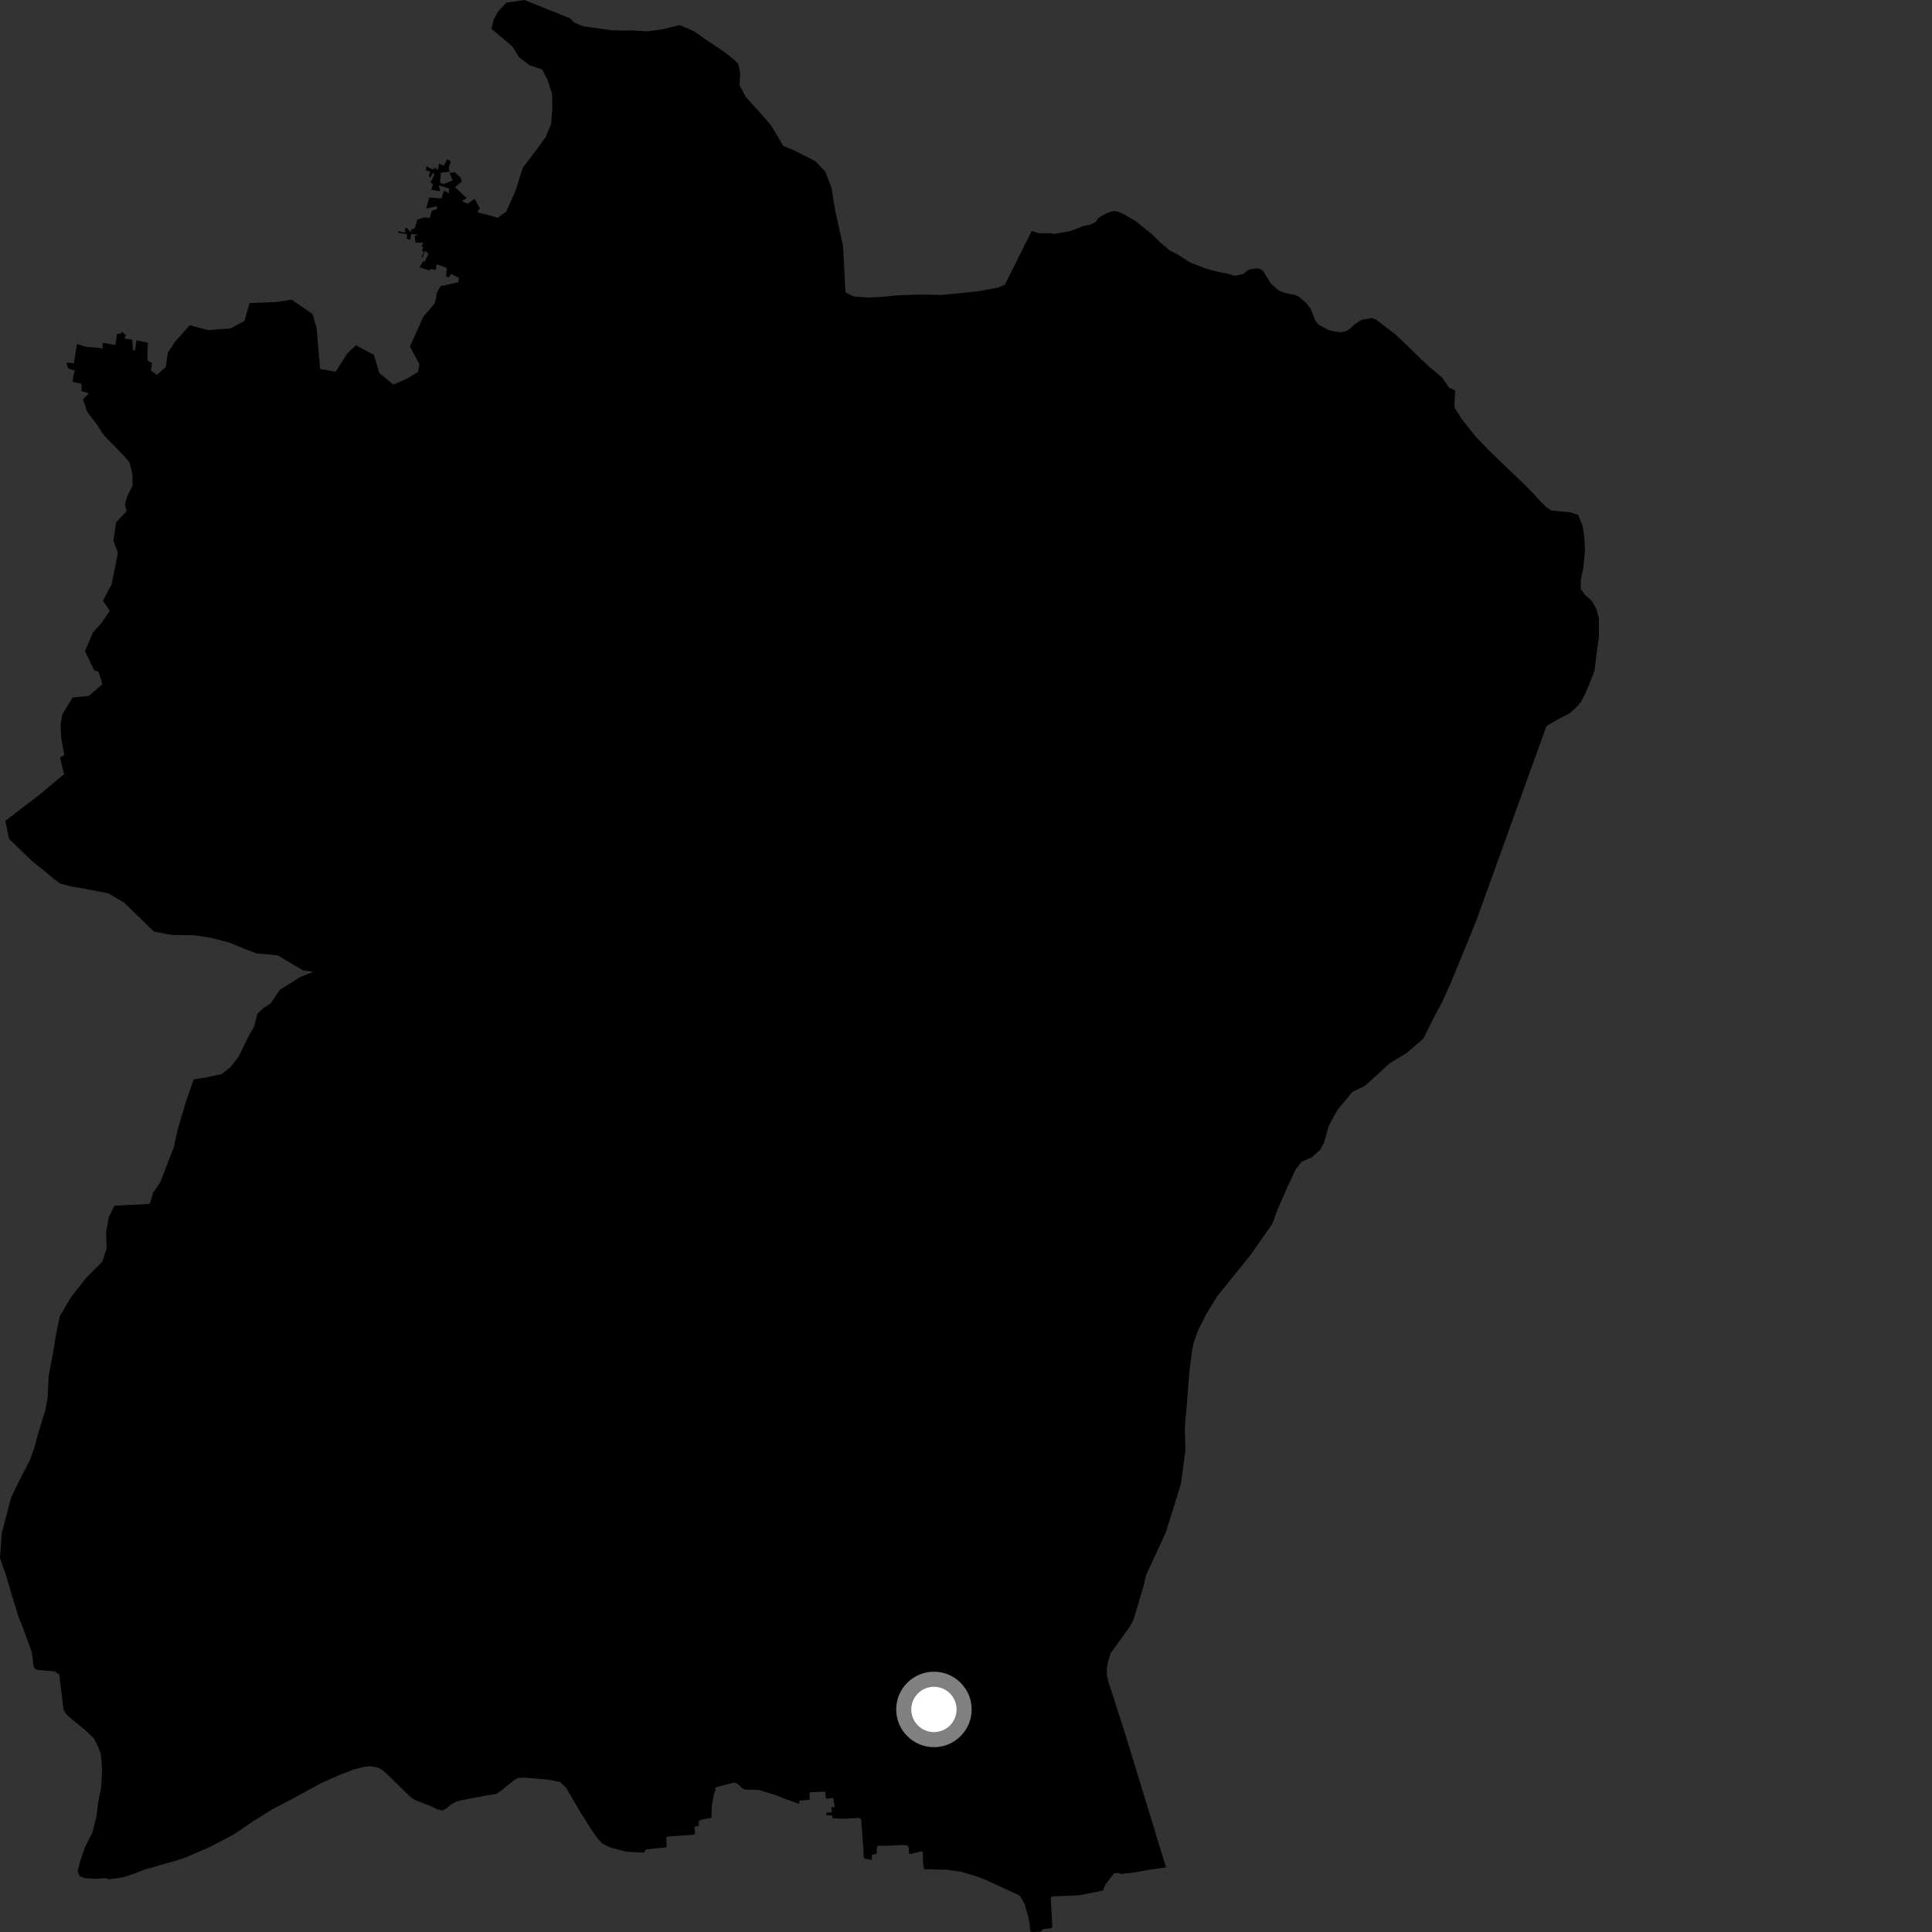 <?xml version="1.0" encoding="utf-8" ?>
<svg baseProfile="full" height="1024" version="1.1" width="1024" xmlns="http://www.w3.org/2000/svg" xmlns:ev="http://www.w3.org/2001/xml-events" xmlns:xlink="http://www.w3.org/1999/xlink"><rect width="100%" height="100%" fill="#333333" stroke="none"/><defs /><polygon fill="black" points="618.032,989.769 596.307,918.774 587.465,891.298 586.657,887.987 586.655,884.115 587.259,880.846 588.719,876.131 598.896,862.066 600.773,858.512 606.01,840.956 607.556,834.595 617.94,812.143 625.918,786.413 628.303,768.511 628.002,756.799 630.429,726.699 631.765,715.891 632.737,711.477 634.933,705.297 639.007,697.136 645.172,687.033 662.688,665.294 674.363,648.697 676.943,641.455 682.397,629 686.702,619.941 689.871,615.734 695.28,613.404 699.833,609.288 701.72,605.777 704.323,596.53 709.028,588.124 716.819,578.68 723.419,575.553 736.416,563.68 745.645,558.047 754.474,550.387 759.825,539.589 764.289,531.26 769.145,520.533 782.277,488.445 819.647,384.847 824.485,381.953 832.138,377.914 835.084,375.201 837.797,372.262 840.143,367.691 842.241,362.964 845.059,355.682 847.484,337.03 847.482,327.717 846.084,322.757 843.778,318.581 840.112,315.35 837.814,312.129 837.82,307.509 839.183,301.073 840.105,291.388 839.644,284.002 838.726,278.452 836.434,272.933 832.311,271.537 822.197,270.568 819.233,268.58 810.084,258.86 789.976,239.503 782.185,231.508 774.711,222.064 771.159,216.449 770.887,214.719 771.276,206.904 768.015,205.503 764.476,200.27 758.259,194.964 753.457,190.643 746.828,184.078 739.645,177.248 729.301,169.374 727.234,168.561 721.825,169.482 718.182,171.688 715.693,174.105 713.285,175.616 710.762,176.105 707.439,175.762 703.939,174.838 698.946,172.14 697.195,169.999 694.578,163.462 692.052,160.399 688.264,157.098 686.496,156.363 683.282,155.784 678.874,154.524 677.525,153.792 673.407,150.056 669.523,143.719 667.697,142.371 665.863,142.283 662.06,142.861 658.941,145.223 654.522,146.229 650.379,144.964 646.173,144.256 639.356,142.443 630.732,139.097 624.384,135.001 619.911,132.682 615.019,128.535 610.527,124.145 602.182,117.369 595.446,113.451 592.366,112.078 590.19,111.851 587.508,112.598 584.146,114.263 582.052,115.719 580.809,117.604 578.077,119.007 574.046,119.811 569.784,121.611 566.051,122.771 558.77,123.918 555.807,123.579 550.831,123.659 546.842,122.348 532.613,150.867 529.029,152.423 517.735,154.486 499.551,156.281 486.381,156.109 475.68,156.528 467.157,157.351 460.436,157.706 452.749,157.202 448.143,155.08 446.829,130.444 442.559,111.105 440.754,99.66 437.4,90.925 432.138,85.405 420.368,79.447 415.152,77.351 408.789,66.606 403.244,60.185 395.438,51.633 391.937,45.177 392.317,39.03 391.357,33.987 389.569,32.031 384.024,27.592 374.469,21.225 367.617,16.445 360.192,13.288 350.893,15.594 343.085,16.595 335.379,16.15 324.901,16.11 309.208,13.961 304.154,11.851 302.263,9.784 277.973,0.0 268.416,1.392 264.061,5.936 261.753,10.076 260.421,15.299 271.526,24.532 275.125,30.352 280.681,34.579 287.381,36.843 290.191,42.273 292.65,50.056 292.744,57.481 292.063,65.702 289.393,72.38 283.992,79.873 277.041,88.943 273.264,101.103 268.296,112.111 263.882,115.415 257.081,113.501 252.996,112.566 254.34,110.313 251.509,105.365 247.853,107.973 244.656,106.525 247.416,105.036 241.148,99.185 244.794,96.259 244.119,94.204 241.085,91.257 238.295,91.629 239.919,95.621 235.273,97.535 233.255,96.881 233.733,91.554 238.338,91.045 237.817,88.908 238.91,85.531 237.13,84.322 235.206,87.824 232.737,86.776 232.139,90.002 230.018,88.666 230.177,89.884 228.409,89.465 225.937,88.03 225.82,90.379 227.983,90.885 227.372,93.333 227.871,94.262 229.701,91.356 230.211,92.611 228.826,95.665 227.946,96.313 229.49,97.77 228.546,100.613 233.412,101.343 232.487,98.225 237.952,99.819 237.941,102.454 235.324,100.97 233.954,105.191 227.512,104.687 225.873,110.564 231.395,109.326 231.805,110.644 228.735,111.902 227.748,115.524 225.043,115.219 221.23,116.382 219.904,120.862 217.953,121.665 217.869,122.978 215.532,120.762 214.757,120.822 214.779,123.407 211.242,122.526 210.901,123.312 215.776,124.134 215.603,126.576 217.431,127.045 217.882,124.055 221.372,124.362 219.813,125.252 220.195,128.572 224.364,128.674 223.357,130.738 224.349,131.014 223.634,133.125 224.722,133.449 223.426,136.307 223.873,136.589 225.304,132.962 227.138,134.6 225.034,138.73 224.134,138.503 222.411,141.799 227.688,143.303 228.07,142.559 230.915,143.068 231.466,140.077 236.896,142.062 236.364,146.613 238.038,146.931 238.946,145.205 243.24,147.162 242.971,149.608 233.485,151.685 231.651,155.063 230.44,160.647 228.51,163.121 224.45,167.666 217.28,183.687 222.306,193.003 221.563,197.219 215.036,201.014 208.481,203.824 201.067,197.756 198.144,188.013 188.655,183.05 184.001,187.405 177.92,197.042 169.658,195.581 167.81,173.709 165.688,166.51 154.599,158.827 146.363,160.095 132.237,160.65 129.596,170.07 122.185,174.065 110.414,174.985 100.565,172.371 92.815,181.059 88.953,186.972 87.864,194.404 83.201,198.766 79.967,196.302 80.612,192.487 78.235,191.139 78.092,186.945 78.425,181.656 72.322,180.365 71.598,185.646 70.515,185.567 70.059,180 66.132,179.451 66.698,177.588 64.512,175.662 64.429,176.637 61.97,177.057 61.158,182.833 54.564,181.74 54.209,184.873 52.737,184.396 45.553,183.803 40.762,182.339 39.208,192.523 35.17,192.178 36.198,195.388 39.643,196.326 38.642,200.502 38.511,202.413 43.236,203.436 43.187,207.345 47.131,208.469 44.012,211.696 46.185,218.208 51.345,224.983 54.997,230.593 65.585,241.495 68.619,245.019 70.192,251.243 70.264,257.47 67.354,263.128 66.211,267.585 67.153,270.837 61.55,276.837 60.095,286.635 62.52,292.868 59.175,309.719 54.557,318.376 58.158,323.817 53.52,330.522 49.249,335.263 45.044,345.095 49.879,355.215 52.242,356.059 54.28,362.69 47.083,368.83 38.45,369.71 33.039,378.581 32.122,384.066 32.392,390.715 34.081,400.287 31.738,401.486 33.997,410.25 21.732,420.578 2.824,435.067 4.781,444.555 16.888,456.324 23.536,461.611 28.062,465.431 31.994,468.365 37.687,469.802 45.777,471.22 57.463,473.509 65.893,478.487 81.632,493.798 90.921,495.508 103.173,495.717 112.154,497.131 121.144,499.44 128.95,502.647 135.852,505.268 147.22,506.376 160.545,514.293 166.079,515.059 159.188,517.843 148.366,524.59 143.508,531.727 139.398,534.458 136.394,537.369 134.788,543.842 131.169,550.411 126.467,560.105 122.065,565.664 117.388,569.348 108.801,571.123 102.698,572.118 98.623,583.697 94.381,597.921 92.041,608.215 84.969,626.595 81.214,632.148 79.438,637.936 77.953,638.199 60.676,639.006 57.571,645.364 56.209,653.335 56.517,661.619 54.241,668.665 45.591,677.4 37.54,687.641 31.659,697.743 29.6,707.67 28.358,715.715 25.771,729.472 25.227,741.018 24.008,747.418 20.265,759.639 18.398,766.705 15.913,773.767 9.604,785.986 5.873,793.805 0.887,812.83 0.0,825.845 2.912,834.125 9.687,856.634 12.432,863.467 16.87,875.705 17.843,883.32 18.698,884.605 20.002,885.115 28.972,885.849 31.404,887.602 33.68,906.089 35.18,908.573 36.883,910.223 45.895,917.624 49.831,921.501 51.799,925.398 53.411,929.457 54.103,937.642 53.639,947.252 51.913,955.814 51.218,962.339 49.026,971.238 44.934,979.253 42.484,986.477 41.116,991.774 42.266,994.396 44.854,995.469 51.401,995.797 56.095,995.464 57.683,996.002 62.058,995.522 66.148,994.744 71.209,993.036 76.617,990.917 91.931,986.54 97.71,984.765 111.133,978.996 123.948,972.259 134.707,964.948 144.779,958.725 154.038,953.94 169.624,945.356 179.315,941.051 187.675,937.791 193.285,936.437 196.344,936.144 200.117,936.838 202.207,937.904 204.919,940.066 215.869,950.814 218.661,953.301 220.512,954.278 227.904,957.142 232.025,959.091 234.614,959.584 236.017,958.877 239.337,956.244 242.339,954.714 244.113,954.248 258.507,951.498 263.068,950.876 265.637,949.055 272.752,943.326 274.801,942.332 278.238,942.186 287.99,942.992 291.887,943.491 296.914,944.539 299.942,947.351 307.581,960.465 313.802,970.211 316.557,974.232 319.226,977.091 323.505,979.251 332.106,981.448 341.333,981.929 342.313,980.239 352.856,979.148 353.383,978.957 353.156,973.841 354.016,973.408 367.751,972.421 368.406,971.589 368.073,968.166 370.419,967.734 370.317,965.192 371.601,964.528 377.13,963.467 377.238,957.176 378.521,950.346 379.276,949.283 379.051,947.67 380.761,946.939 388.971,944.796 390.549,945.217 393.551,947.886 394.927,948.508 402.288,948.731 410.995,951.379 415.339,953.165 423.648,956.103 423.661,954.386 429.067,953.892 429.076,949.969 437.411,949.584 437.752,953.337 441.598,953.05 442.464,957.815 440.616,957.808 440.858,960.532 438.003,960.798 437.977,962.105 440.98,962.127 441.206,963.596 444.066,963.899 449.208,963.884 455.483,963.543 456.441,964.292 457.624,980.082 457.728,984.117 458.254,985.068 462.209,985.817 462.011,983.143 464.783,982.509 464.655,979.412 465.308,978.25 469.244,978.344 478.314,977.894 480.987,978.096 481.634,979.045 481.843,982.574 482.469,982.677 488.573,981.175 489.105,981.807 489.303,988.426 489.958,990.765 501.57,990.971 509.26,991.999 518.236,994.754 522.82,996.555 540.513,1004.719 543.081,1009.207 544.896,1015.597 545.756,1019.745 546.057,1023.674 547.141,1024.0 551.63,1023.786 552.886,1022.398 557.475,1021.965 557.695,1020.571 556.941,1005.971 557.47,1005.118 572.085,1004.548 584.584,1002.063 585.969,998.758 590.456,992.887 592.371,992.677 594.286,993.206 600.454,992.566 608.989,991.038 618.032,989.769" /><circle cx="495.001" cy="906.039" fill="rgb(100%,100%,100%)" r="16" stroke="grey" stroke-width="8" /></svg>